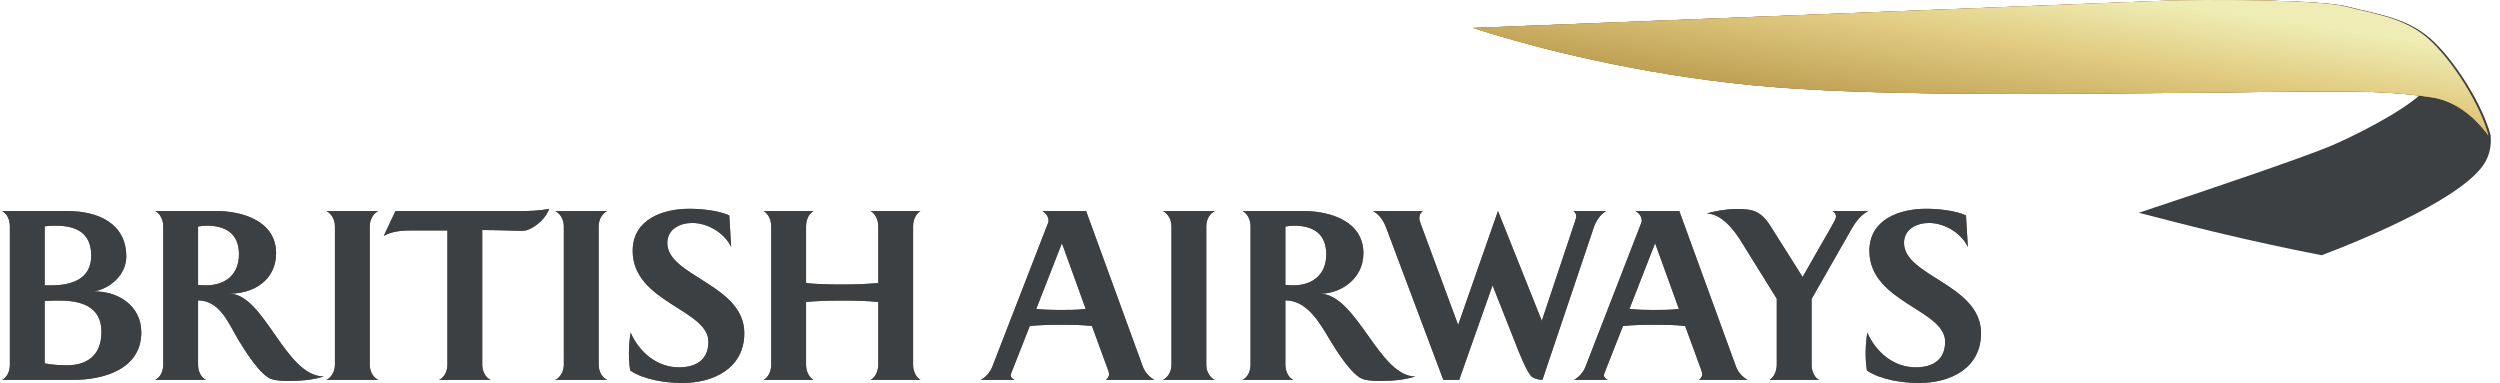 <svg width="235" height="36" viewBox="0 0 235 36" fill="none" xmlns="http://www.w3.org/2000/svg">
<g id="British logo">
<g id="Vector">
<path fill-rule="evenodd" clip-rule="evenodd" d="M37.172 19.84L36.074 22.174C36.78 21.762 37.741 21.664 38.545 21.664H42.056V34.295C42.056 34.844 41.801 35.471 41.27 35.707H46.115C45.606 35.471 45.331 34.844 45.331 34.295V21.624C46.645 21.624 48.174 21.683 49.097 21.703C49.861 21.703 51.175 20.82 51.627 19.625C50.705 19.82 49.743 19.84 48.802 19.84H37.172Z" fill="#736757"/>
<path fill-rule="evenodd" clip-rule="evenodd" d="M37.172 19.84L36.074 22.174C36.78 21.762 37.741 21.664 38.545 21.664H42.056V34.295C42.056 34.844 41.801 35.471 41.27 35.707H46.115C45.606 35.471 45.331 34.844 45.331 34.295V21.624C46.645 21.624 48.174 21.683 49.097 21.703C49.861 21.703 51.175 20.82 51.627 19.625C50.705 19.82 49.743 19.84 48.802 19.84H37.172Z" fill="#3D4043"/>
<path fill-rule="evenodd" clip-rule="evenodd" d="M57.079 19.839H52.195C52.587 20.036 52.999 20.545 52.999 21.271V34.294C52.999 35.001 52.587 35.53 52.195 35.706H57.079C56.666 35.53 56.275 35.001 56.275 34.294V21.271C56.275 20.545 56.666 20.036 57.079 19.839Z" fill="#736757"/>
<path fill-rule="evenodd" clip-rule="evenodd" d="M57.079 19.839H52.195C52.587 20.036 52.999 20.545 52.999 21.271V34.294C52.999 35.001 52.587 35.53 52.195 35.706H57.079C56.666 35.53 56.275 35.001 56.275 34.294V21.271C56.275 20.545 56.666 20.036 57.079 19.839Z" fill="#3D4043"/>
<path fill-rule="evenodd" clip-rule="evenodd" d="M35.563 19.839H30.679C31.072 20.036 31.483 20.545 31.483 21.271V34.294C31.483 35.001 31.072 35.53 30.679 35.706H35.563C35.15 35.53 34.759 35.001 34.759 34.294V21.271C34.759 20.545 35.15 20.036 35.563 19.839Z" fill="#736757"/>
<path fill-rule="evenodd" clip-rule="evenodd" d="M35.563 19.839H30.679C31.072 20.036 31.483 20.545 31.483 21.271V34.294C31.483 35.001 31.072 35.53 30.679 35.706H35.563C35.15 35.53 34.759 35.001 34.759 34.294V21.271C34.759 20.545 35.15 20.036 35.563 19.839Z" fill="#3D4043"/>
<path fill-rule="evenodd" clip-rule="evenodd" d="M6.321 34.334C5.634 34.334 4.889 34.295 4.202 34.157V28.293C4.751 28.255 5.164 28.255 5.615 28.255C7.615 28.255 9.537 28.803 9.537 31.195C9.537 33.629 7.91 34.334 6.321 34.334ZM4.202 21.273C4.731 21.214 4.928 21.214 5.223 21.214C7.105 21.214 8.576 21.84 8.576 24.038C8.576 26.235 6.732 26.823 4.83 26.823H4.202V21.273ZM8.85 27.391C10.419 27.097 11.871 25.783 11.871 24.116C11.871 20.977 9.164 19.841 6.398 19.841H0.201C0.711 20.114 0.927 20.722 0.927 21.272V34.296C0.927 34.825 0.711 35.452 0.201 35.707H6.928C9.556 35.707 13.283 34.804 13.283 31.236C13.283 28.745 11.106 27.372 8.85 27.391Z" fill="#736757"/>
<path fill-rule="evenodd" clip-rule="evenodd" d="M6.321 34.334C5.634 34.334 4.889 34.295 4.202 34.157V28.293C4.751 28.255 5.164 28.255 5.615 28.255C7.615 28.255 9.537 28.803 9.537 31.195C9.537 33.629 7.91 34.334 6.321 34.334ZM4.202 21.273C4.731 21.214 4.928 21.214 5.223 21.214C7.105 21.214 8.576 21.84 8.576 24.038C8.576 26.235 6.732 26.823 4.83 26.823H4.202V21.273ZM8.85 27.391C10.419 27.097 11.871 25.783 11.871 24.116C11.871 20.977 9.164 19.841 6.398 19.841H0.201C0.711 20.114 0.927 20.722 0.927 21.272V34.296C0.927 34.825 0.711 35.452 0.201 35.707H6.928C9.556 35.707 13.283 34.804 13.283 31.236C13.283 28.745 11.106 27.372 8.85 27.391Z" fill="#3D4043"/>
<path fill-rule="evenodd" clip-rule="evenodd" d="M19.363 26.822C19.108 26.822 18.873 26.802 18.618 26.782V21.292C18.893 21.252 19.147 21.213 19.422 21.213C21.168 21.213 22.462 21.919 22.462 23.9C22.462 25.842 21.148 26.822 19.363 26.822ZM21.559 27.606C23.873 27.606 25.953 26.312 25.953 23.801C25.953 20.801 22.834 19.839 20.343 19.839H14.597C15.107 20.114 15.343 20.722 15.343 21.271V34.294C15.343 34.843 15.107 35.451 14.597 35.706H19.363C18.853 35.471 18.618 34.823 18.618 34.294V28.234C20.677 28.254 21.481 30.391 22.403 31.941C22.991 32.901 24.482 35.334 25.56 35.647C26.149 35.824 26.816 35.805 27.423 35.805C28.444 35.805 29.464 35.686 30.445 35.392C26.796 35.372 24.855 27.626 21.559 27.606Z" fill="#736757"/>
<path fill-rule="evenodd" clip-rule="evenodd" d="M19.363 26.822C19.108 26.822 18.873 26.802 18.618 26.782V21.292C18.893 21.252 19.147 21.213 19.422 21.213C21.168 21.213 22.462 21.919 22.462 23.9C22.462 25.842 21.148 26.822 19.363 26.822ZM21.559 27.606C23.873 27.606 25.953 26.312 25.953 23.801C25.953 20.801 22.834 19.839 20.343 19.839H14.597C15.107 20.114 15.343 20.722 15.343 21.271V34.294C15.343 34.843 15.107 35.451 14.597 35.706H19.363C18.853 35.471 18.618 34.823 18.618 34.294V28.234C20.677 28.254 21.481 30.391 22.403 31.941C22.991 32.901 24.482 35.334 25.56 35.647C26.149 35.824 26.816 35.805 27.423 35.805C28.444 35.805 29.464 35.686 30.445 35.392C26.796 35.372 24.855 27.626 21.559 27.606Z" fill="#3D4043"/>
<path fill-rule="evenodd" clip-rule="evenodd" d="M62.727 22.841C62.727 21.527 63.924 20.958 65.081 20.958C66.532 20.958 68.102 21.899 68.729 23.213L68.553 20.251C67.533 19.781 65.925 19.625 64.807 19.625C62.315 19.625 59.471 20.605 59.471 23.586C59.471 28.412 66.591 29.097 66.591 32.118C66.591 33.843 65.415 34.53 63.825 34.53C61.747 34.53 60.079 33.098 59.276 31.255C59.177 31.903 59.118 32.549 59.118 33.197C59.118 33.746 59.159 34.295 59.236 34.824C60.53 35.708 62.61 36 64.139 36C67.061 36 69.965 34.629 69.965 31.314C69.965 26.745 62.727 25.978 62.727 22.841Z" fill="#736757"/>
<path fill-rule="evenodd" clip-rule="evenodd" d="M62.727 22.841C62.727 21.527 63.924 20.958 65.081 20.958C66.532 20.958 68.102 21.899 68.729 23.213L68.553 20.251C67.533 19.781 65.925 19.625 64.807 19.625C62.315 19.625 59.471 20.605 59.471 23.586C59.471 28.412 66.591 29.097 66.591 32.118C66.591 33.843 65.415 34.53 63.825 34.53C61.747 34.53 60.079 33.098 59.276 31.255C59.177 31.903 59.118 32.549 59.118 33.197C59.118 33.746 59.159 34.295 59.236 34.824C60.53 35.708 62.61 36 64.139 36C67.061 36 69.965 34.629 69.965 31.314C69.965 26.745 62.727 25.978 62.727 22.841Z" fill="#3D4043"/>
<path fill-rule="evenodd" clip-rule="evenodd" d="M86.537 19.839H81.83C82.183 20.016 82.556 20.545 82.556 21.271V26.605C81.693 26.684 80.517 26.743 79.182 26.743C77.809 26.743 76.633 26.704 75.77 26.605V21.271C75.77 20.545 76.123 20.016 76.477 19.839H71.769C72.123 20.016 72.495 20.545 72.495 21.271V34.294C72.495 35.001 72.123 35.549 71.769 35.706H76.477C76.123 35.53 75.77 35.001 75.77 34.294V28.391C76.633 28.292 77.829 28.254 79.182 28.254C80.517 28.254 81.693 28.292 82.556 28.391V34.294C82.556 35.001 82.183 35.549 81.83 35.706H86.537C86.185 35.53 85.831 35.001 85.831 34.294V21.271C85.831 20.545 86.185 20.016 86.537 19.839Z" fill="#736757"/>
<path fill-rule="evenodd" clip-rule="evenodd" d="M86.537 19.839H81.83C82.183 20.016 82.556 20.545 82.556 21.271V26.605C81.693 26.684 80.517 26.743 79.182 26.743C77.809 26.743 76.633 26.704 75.77 26.605V21.271C75.77 20.545 76.123 20.016 76.477 19.839H71.769C72.123 20.016 72.495 20.545 72.495 21.271V34.294C72.495 35.001 72.123 35.549 71.769 35.706H76.477C76.123 35.53 75.77 35.001 75.77 34.294V28.391C76.633 28.292 77.829 28.254 79.182 28.254C80.517 28.254 81.693 28.292 82.556 28.391V34.294C82.556 35.001 82.183 35.549 81.83 35.706H86.537C86.185 35.53 85.831 35.001 85.831 34.294V21.271C85.831 20.545 86.185 20.016 86.537 19.839Z" fill="#3D4043"/>
<path fill-rule="evenodd" clip-rule="evenodd" d="M172.251 19.84C172.486 19.996 172.585 20.134 172.585 20.37C172.585 20.545 172.388 20.899 172.094 21.409C172.094 21.409 169.701 25.567 169.446 26.038L166.426 21.252C165.483 19.781 164.719 19.644 163.189 19.644C162.269 19.644 160.894 19.899 160.444 20.075C162.091 20.075 163.464 22.351 163.758 22.841L167.015 28.078V34.295C167.015 34.785 166.799 35.452 166.327 35.707H170.995C170.505 35.472 170.29 34.805 170.29 34.295V28.098L174.055 21.507C174.409 20.879 174.958 20.154 175.624 19.84H172.251Z" fill="#736757"/>
<path fill-rule="evenodd" clip-rule="evenodd" d="M172.251 19.84C172.486 19.996 172.585 20.134 172.585 20.37C172.585 20.545 172.388 20.899 172.094 21.409C172.094 21.409 169.701 25.567 169.446 26.038L166.426 21.252C165.483 19.781 164.719 19.644 163.189 19.644C162.269 19.644 160.894 19.899 160.444 20.075C162.091 20.075 163.464 22.351 163.758 22.841L167.015 28.078V34.295C167.015 34.785 166.799 35.452 166.327 35.707H170.995C170.505 35.472 170.29 34.805 170.29 34.295V28.098L174.055 21.507C174.409 20.879 174.958 20.154 175.624 19.84H172.251Z" fill="#3D4043"/>
<path fill-rule="evenodd" clip-rule="evenodd" d="M155.364 29.137C154.638 29.137 153.893 29.116 153.167 29.038L155.58 22.861L157.816 29.038C157.01 29.137 156.188 29.137 155.364 29.137ZM163.189 34.472L157.855 19.839H153.736C154.069 20.017 154.325 20.37 154.325 20.742C154.325 20.821 154.305 20.879 154.285 20.939L149.029 34.491C148.833 34.981 148.421 35.471 147.95 35.708H151.147C150.971 35.629 150.775 35.511 150.775 35.275C150.775 35.177 150.833 35.001 151.03 34.529C151.03 34.529 152.421 31 152.559 30.647C153.501 30.548 154.462 30.529 155.402 30.529C156.404 30.529 157.423 30.529 158.404 30.647C158.561 31.058 159.855 34.608 159.855 34.608C159.953 34.902 160.013 35.06 160.013 35.157C160.013 35.432 159.874 35.55 159.718 35.708H164.268C163.877 35.491 163.405 35.06 163.189 34.472Z" fill="#736757"/>
<path fill-rule="evenodd" clip-rule="evenodd" d="M155.364 29.137C154.638 29.137 153.893 29.116 153.167 29.038L155.58 22.861L157.816 29.038C157.01 29.137 156.188 29.137 155.364 29.137ZM163.189 34.472L157.855 19.839H153.736C154.069 20.017 154.325 20.37 154.325 20.742C154.325 20.821 154.305 20.879 154.285 20.939L149.029 34.491C148.833 34.981 148.421 35.471 147.95 35.708H151.147C150.971 35.629 150.775 35.511 150.775 35.275C150.775 35.177 150.833 35.001 151.03 34.529C151.03 34.529 152.421 31 152.559 30.647C153.501 30.548 154.462 30.529 155.402 30.529C156.404 30.529 157.423 30.529 158.404 30.647C158.561 31.058 159.855 34.608 159.855 34.608C159.953 34.902 160.013 35.06 160.013 35.157C160.013 35.432 159.874 35.55 159.718 35.708H164.268C163.877 35.491 163.405 35.06 163.189 34.472Z" fill="#3D4043"/>
<path fill-rule="evenodd" clip-rule="evenodd" d="M178.978 22.841C178.978 21.527 180.174 20.958 181.331 20.958C182.783 20.958 184.352 21.899 184.98 23.213L184.803 20.251C183.783 19.781 182.175 19.625 181.057 19.625C178.566 19.625 175.722 20.605 175.722 23.586C175.722 28.412 182.842 29.097 182.842 32.118C182.842 33.843 181.665 34.53 180.076 34.53C177.997 34.53 176.331 33.098 175.525 31.255C175.428 31.903 175.369 32.549 175.369 33.197C175.369 33.746 175.409 34.295 175.487 34.824C176.781 35.708 178.86 36 180.389 36C183.332 36 186.215 34.629 186.215 31.314C186.215 26.745 178.978 25.978 178.978 22.841Z" fill="#736757"/>
<path fill-rule="evenodd" clip-rule="evenodd" d="M178.978 22.841C178.978 21.527 180.174 20.958 181.331 20.958C182.783 20.958 184.352 21.899 184.98 23.213L184.803 20.251C183.783 19.781 182.175 19.625 181.057 19.625C178.566 19.625 175.722 20.605 175.722 23.586C175.722 28.412 182.842 29.097 182.842 32.118C182.842 33.843 181.665 34.53 180.076 34.53C177.997 34.53 176.331 33.098 175.525 31.255C175.428 31.903 175.369 32.549 175.369 33.197C175.369 33.746 175.409 34.295 175.487 34.824C176.781 35.708 178.86 36 180.389 36C183.332 36 186.215 34.629 186.215 31.314C186.215 26.745 178.978 25.978 178.978 22.841Z" fill="#3D4043"/>
<path fill-rule="evenodd" clip-rule="evenodd" d="M114.196 19.839H109.312C109.705 20.036 110.117 20.545 110.117 21.271V34.294C110.117 35.001 109.705 35.53 109.312 35.706H114.196C113.784 35.53 113.392 35.001 113.392 34.294V21.271C113.392 20.545 113.784 20.036 114.196 19.839Z" fill="#736757"/>
<path fill-rule="evenodd" clip-rule="evenodd" d="M114.196 19.839H109.312C109.705 20.036 110.117 20.545 110.117 21.271V34.294C110.117 35.001 109.705 35.53 109.312 35.706H114.196C113.784 35.53 113.392 35.001 113.392 34.294V21.271C113.392 20.545 113.784 20.036 114.196 19.839Z" fill="#3D4043"/>
<path fill-rule="evenodd" clip-rule="evenodd" d="M150.99 19.839H147.892C148.088 19.996 148.165 20.114 148.165 20.31C148.165 20.467 148.127 20.566 148.048 20.82L144.929 30.155L140.81 19.839L137.065 30.548L133.554 21.056C133.495 20.879 133.416 20.663 133.416 20.506C133.416 20.173 133.554 19.996 133.75 19.839H129.062C129.651 20.153 130.043 20.742 130.279 21.35L135.672 35.706H137.163L140.301 26.822L142.478 32.334C142.752 33.039 143.497 34.961 143.988 35.412C144.204 35.569 144.595 35.706 144.989 35.706L149.813 21.389C150.01 20.801 150.421 20.133 150.99 19.839Z" fill="#736757"/>
<path fill-rule="evenodd" clip-rule="evenodd" d="M150.99 19.839H147.892C148.088 19.996 148.165 20.114 148.165 20.31C148.165 20.467 148.127 20.566 148.048 20.82L144.929 30.155L140.81 19.839L137.065 30.548L133.554 21.056C133.495 20.879 133.416 20.663 133.416 20.506C133.416 20.173 133.554 19.996 133.75 19.839H129.062C129.651 20.153 130.043 20.742 130.279 21.35L135.672 35.706H137.163L140.301 26.822L142.478 32.334C142.752 33.039 143.497 34.961 143.988 35.412C144.204 35.569 144.595 35.706 144.989 35.706L149.813 21.389C150.01 20.801 150.421 20.133 150.99 19.839Z" fill="#3D4043"/>
<path fill-rule="evenodd" clip-rule="evenodd" d="M99.604 29.137C98.879 29.137 98.133 29.116 97.408 29.038L99.82 22.861L102.056 29.038C101.252 29.137 100.428 29.137 99.604 29.137ZM107.429 34.472L102.095 19.839H97.977C98.31 20.017 98.565 20.37 98.565 20.742C98.565 20.821 98.545 20.879 98.526 20.939L93.269 34.491C93.073 34.981 92.662 35.471 92.19 35.708H95.388C95.211 35.629 95.015 35.511 95.015 35.275C95.015 35.177 95.074 35.001 95.27 34.529C95.27 34.529 96.662 31 96.799 30.647C97.741 30.548 98.702 30.529 99.644 30.529C100.644 30.529 101.663 30.529 102.644 30.647C102.801 31.058 104.095 34.608 104.095 34.608C104.213 34.902 104.252 35.06 104.252 35.157C104.252 35.432 104.116 35.55 103.958 35.708H108.51C108.117 35.491 107.645 35.06 107.429 34.472Z" fill="#736757"/>
<path fill-rule="evenodd" clip-rule="evenodd" d="M99.604 29.137C98.879 29.137 98.133 29.116 97.408 29.038L99.82 22.861L102.056 29.038C101.252 29.137 100.428 29.137 99.604 29.137ZM107.429 34.472L102.095 19.839H97.977C98.31 20.017 98.565 20.37 98.565 20.742C98.565 20.821 98.545 20.879 98.526 20.939L93.269 34.491C93.073 34.981 92.662 35.471 92.19 35.708H95.388C95.211 35.629 95.015 35.511 95.015 35.275C95.015 35.177 95.074 35.001 95.27 34.529C95.27 34.529 96.662 31 96.799 30.647C97.741 30.548 98.702 30.529 99.644 30.529C100.644 30.529 101.663 30.529 102.644 30.647C102.801 31.058 104.095 34.608 104.095 34.608C104.213 34.902 104.252 35.06 104.252 35.157C104.252 35.432 104.116 35.55 103.958 35.708H108.51C108.117 35.491 107.645 35.06 107.429 34.472Z" fill="#3D4043"/>
<path fill-rule="evenodd" clip-rule="evenodd" d="M121.571 26.822C121.316 26.822 121.079 26.802 120.826 26.782V21.292C121.099 21.252 121.355 21.213 121.63 21.213C123.375 21.213 124.669 21.919 124.669 23.9C124.669 25.842 123.355 26.822 121.571 26.822ZM124.159 27.606C125.886 27.606 128.161 26.312 128.161 23.801C128.161 20.801 125.042 19.839 122.551 19.839H116.804C117.314 20.114 117.551 20.722 117.551 21.271V34.294C117.551 34.843 117.314 35.451 116.804 35.706H121.571C121.061 35.471 120.826 34.823 120.826 34.294V28.234C122.885 28.234 124.08 30.391 125.003 31.941C125.591 32.901 127.081 35.334 128.161 35.647C128.748 35.824 129.416 35.805 130.024 35.805C131.044 35.805 132.063 35.686 133.045 35.392C129.651 35.392 127.592 27.802 124.159 27.606Z" fill="#736757"/>
<path fill-rule="evenodd" clip-rule="evenodd" d="M121.571 26.822C121.316 26.822 121.079 26.802 120.826 26.782V21.292C121.099 21.252 121.355 21.213 121.63 21.213C123.375 21.213 124.669 21.919 124.669 23.9C124.669 25.842 123.355 26.822 121.571 26.822ZM124.159 27.606C125.886 27.606 128.161 26.312 128.161 23.801C128.161 20.801 125.042 19.839 122.551 19.839H116.804C117.314 20.114 117.551 20.722 117.551 21.271V34.294C117.551 34.843 117.314 35.451 116.804 35.706H121.571C121.061 35.471 120.826 34.823 120.826 34.294V28.234C122.885 28.234 124.08 30.391 125.003 31.941C125.591 32.901 127.081 35.334 128.161 35.647C128.748 35.824 129.416 35.805 130.024 35.805C131.044 35.805 132.063 35.686 133.045 35.392C129.651 35.392 127.592 27.802 124.159 27.606Z" fill="#3D4043"/>
</g>
<path id="Fill 30" fill-rule="evenodd" clip-rule="evenodd" d="M234.14 12.75C234.137 12.745 234.128 12.731 234.123 12.725C233.385 9.883 230.707 5.571 228.395 3.573C226.08 1.573 223.03 1.256 220.716 0.625C218.402 -0.007 208.199 -0.112 202.834 0.098C197.47 0.308 151.924 2.099 138.671 2.625C144.877 4.625 154.239 6.942 164.757 7.995C175.276 9.048 191.894 8.838 205.043 8.733C217.078 8.635 222.384 8.369 227.419 8.966C225.572 10.642 220.993 12.934 218.928 13.786C216.419 14.818 208.366 17.584 201.046 19.998C205.659 21.204 211.224 22.629 218.245 23.992C222.978 22.201 231.956 18.34 233.654 15.155C234.363 13.823 234.06 12.75 234.14 12.75Z" fill="#3D4043"/>
<g id="Fill 1">
<path fill-rule="evenodd" clip-rule="evenodd" d="M138.452 2.625C151.705 2.099 197.25 0.31 202.614 0.098C207.98 -0.112 218.182 -0.007 220.496 0.625C222.81 1.256 225.86 1.573 228.174 3.573C230.489 5.574 233.17 9.89 233.905 12.733C232.443 10.751 230.611 9.46 228.595 9.154C223.089 8.315 217.972 8.626 204.823 8.733C191.675 8.838 175.056 9.048 164.537 7.995C154.018 6.943 144.658 4.626 138.452 2.625Z" fill="#EC7F00"/>
<path fill-rule="evenodd" clip-rule="evenodd" d="M138.452 2.625C151.705 2.099 197.25 0.31 202.614 0.098C207.98 -0.112 218.182 -0.007 220.496 0.625C222.81 1.256 225.86 1.573 228.174 3.573C230.489 5.574 233.17 9.89 233.905 12.733C232.443 10.751 230.611 9.46 228.595 9.154C223.089 8.315 217.972 8.626 204.823 8.733C191.675 8.838 175.056 9.048 164.537 7.995C154.018 6.943 144.658 4.626 138.452 2.625Z" fill="#908271"/>
<path fill-rule="evenodd" clip-rule="evenodd" d="M138.452 2.625C151.705 2.099 197.25 0.31 202.614 0.098C207.98 -0.112 218.182 -0.007 220.496 0.625C222.81 1.256 225.86 1.573 228.174 3.573C230.489 5.574 233.17 9.89 233.905 12.733C232.443 10.751 230.611 9.46 228.595 9.154C223.089 8.315 217.972 8.626 204.823 8.733C191.675 8.838 175.056 9.048 164.537 7.995C154.018 6.943 144.658 4.626 138.452 2.625Z" fill="url(#paint0_linear_185_3359)"/>
</g>
</g>
<defs>
<linearGradient id="paint0_linear_185_3359" x1="137.497" y1="12.8" x2="141.495" y2="-13.996" gradientUnits="userSpaceOnUse">
<stop offset="0.161" stop-color="#AC883B"/>
<stop offset="0.609" stop-color="#E2CD83"/>
<stop offset="0.818" stop-color="#EFEDB5"/>
</linearGradient>
</defs>
</svg>
